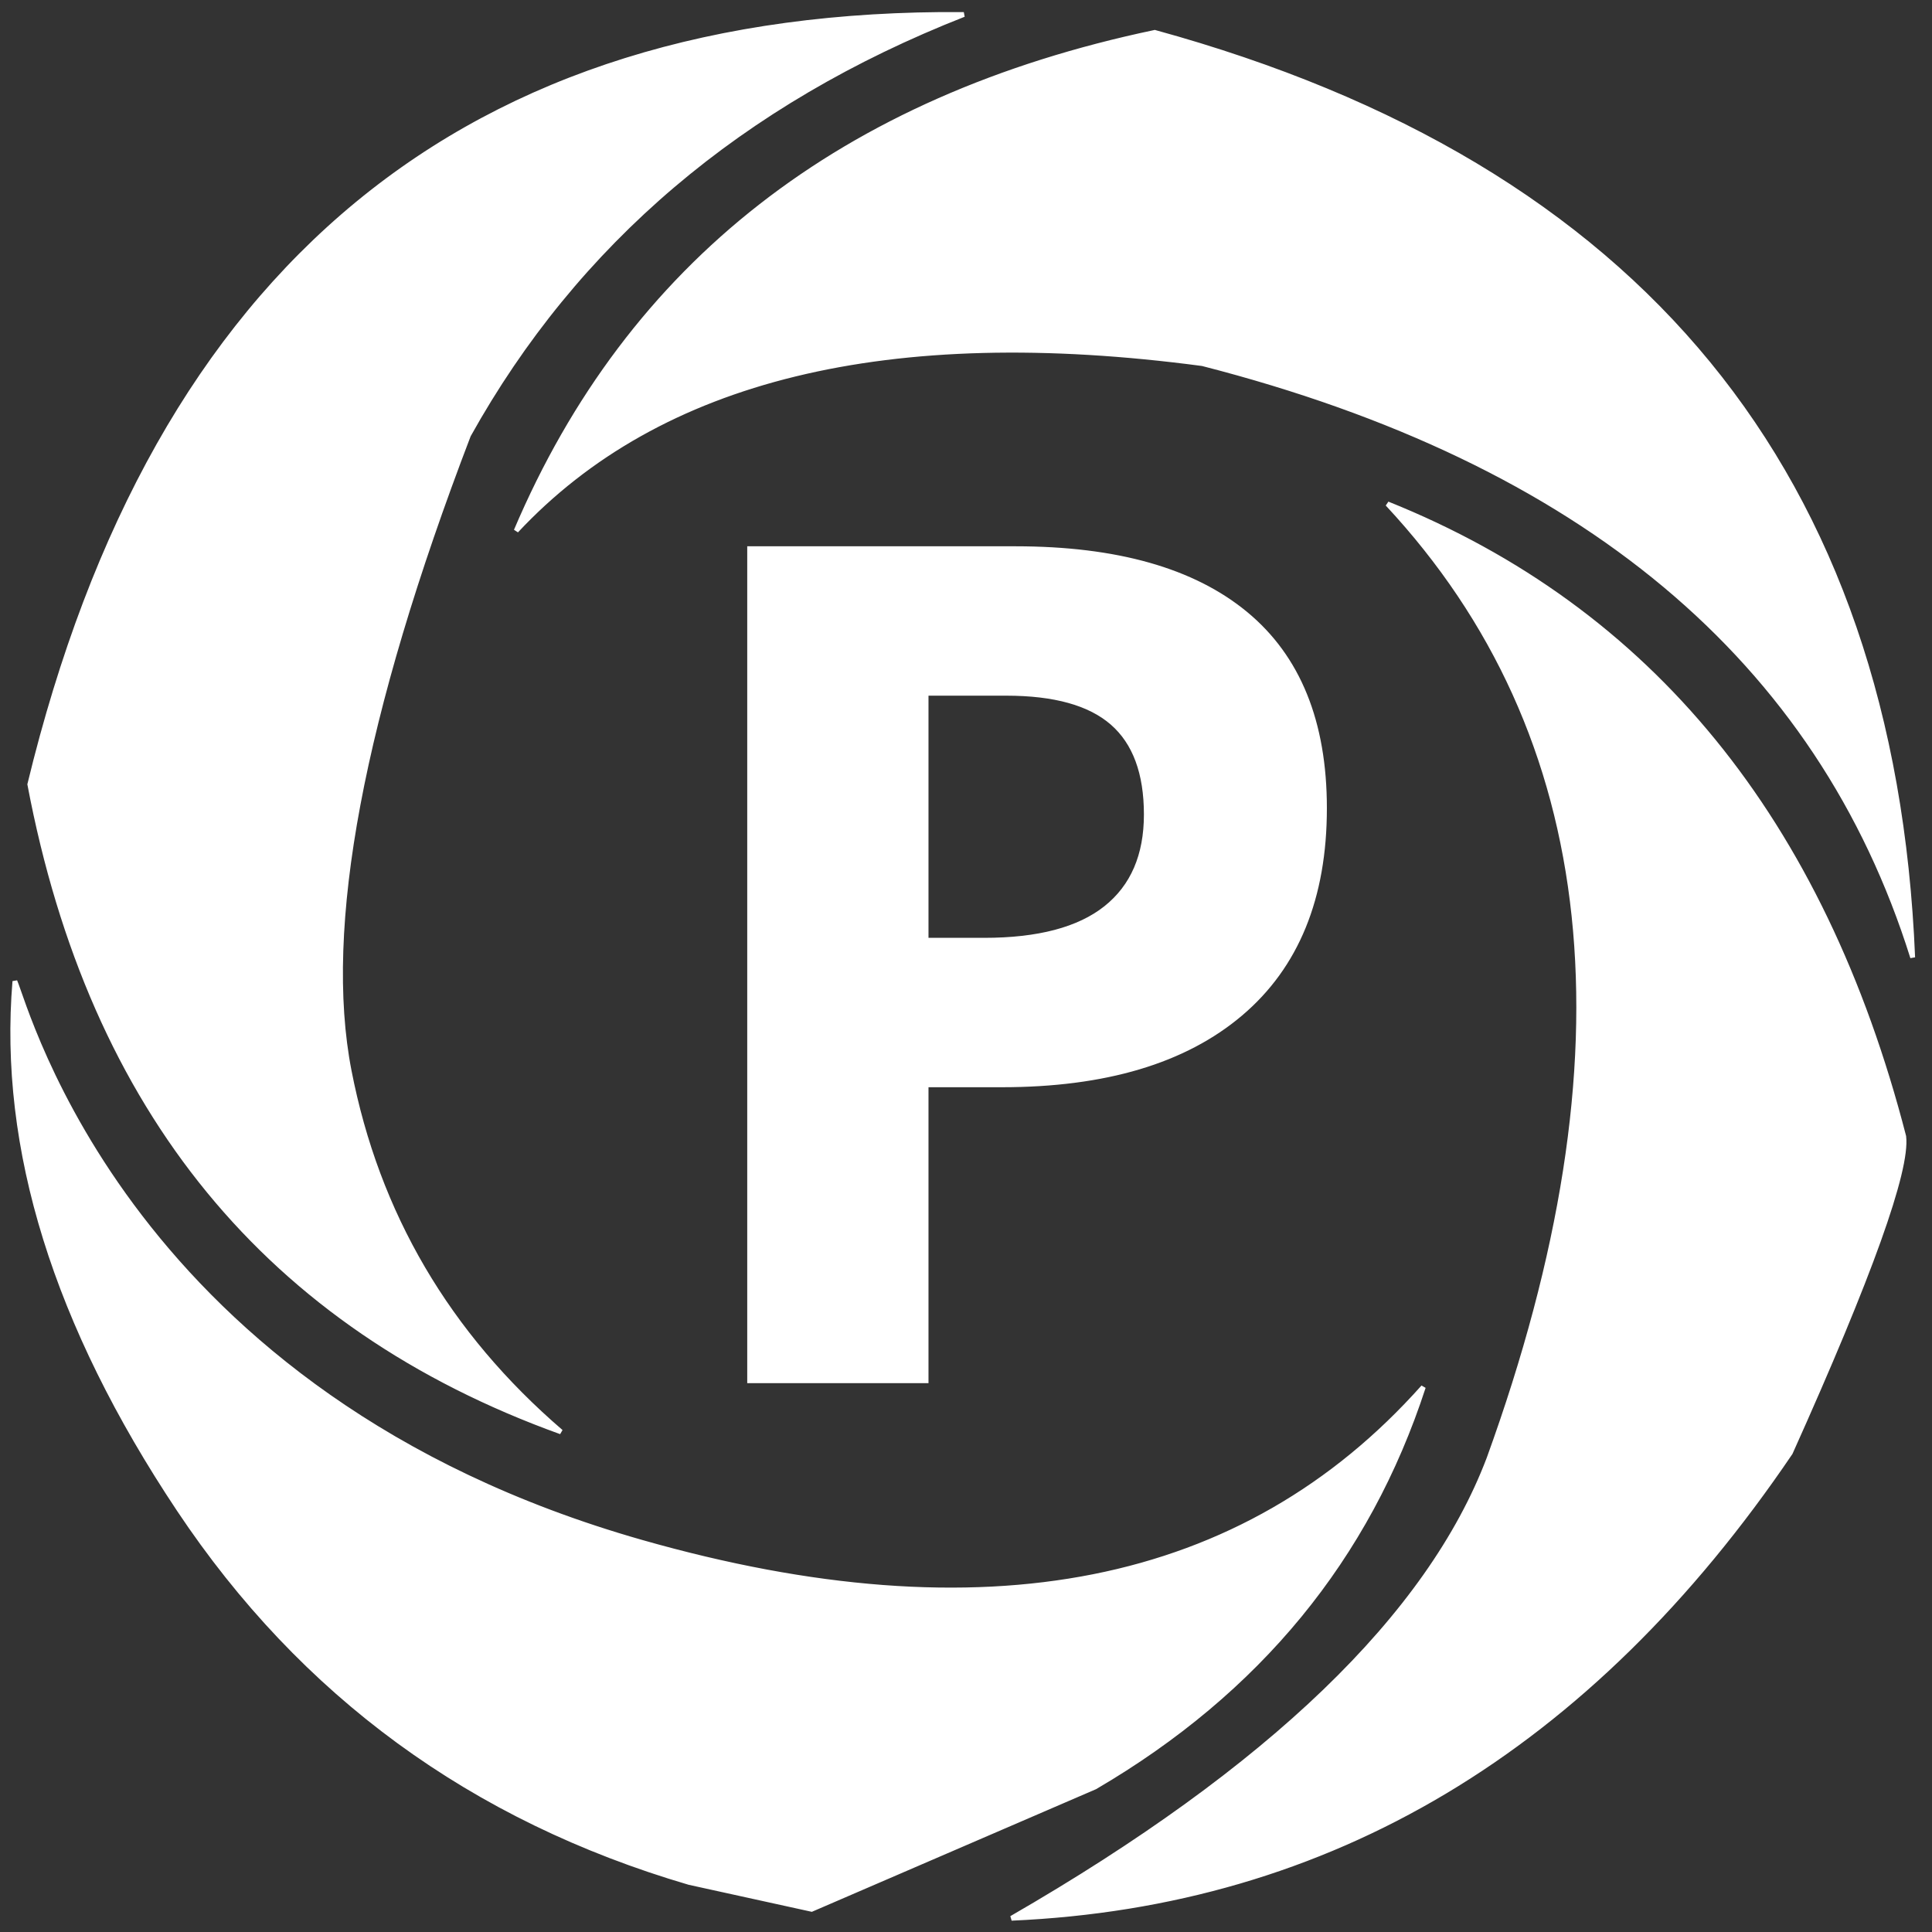 <?xml version="1.0" encoding="UTF-8" standalone="no"?><!-- Generator: Gravit.io --><svg xmlns="http://www.w3.org/2000/svg" xmlns:xlink="http://www.w3.org/1999/xlink" style="isolation:isolate" viewBox="0 0 400 400" width="400pt" height="400pt"><rect x="0" y="0" width="400" height="400" fill="#333333" stroke="none"/><defs><clipPath id="_clipPath_tuHvMaxub8C90diyBYKJP8j1GyWzbsgy"><rect width="400" height="400"/></clipPath></defs><g clip-path="url(#_clipPath_tuHvMaxub8C90diyBYKJP8j1GyWzbsgy)"><path d=" M 294.682 287.187 Q 239.081 349.584 132.82 319.312 C 26.56 289.04 5.555 208.727 3.084 203.167 Q -1.241 255.061 37.062 312.516 Q 75.365 369.971 142.705 389.74 L 168.034 395.3 L 226.725 369.971 Q 277.384 340.317 294.682 287.187 Z  M 6.173 162.392 Q 45.094 1.766 199.542 3.002 Q 130.349 30.185 96.988 90.111 Q 63.627 177.219 72.276 221.701 Q 80.926 266.182 116.14 296.453 Q 25.324 263.71 6.173 162.392 Z  M 106.873 109.88 Q 142.087 27.096 239.081 6.709 Q 389.822 48.101 396 198.224 Q 366.964 105.555 248.965 75.284 Q 151.354 62.31 106.873 109.88 Z  M 287.268 104.32 Q 353.99 175.984 308.273 302.014 Q 289.74 350.819 209.427 397.154 Q 308.273 392.829 370.67 300.778 Q 395.382 245.794 394.147 235.292 Q 368.817 137.063 287.268 104.32 Z  M 191.735 143.532 L 191.735 194.67 L 203.753 194.67 L 203.753 194.67 Q 220.603 194.67 228.969 188.013 L 228.969 188.013 L 228.969 188.013 Q 237.335 181.355 237.335 168.63 L 237.335 168.63 L 237.335 168.63 Q 237.335 155.786 230.324 149.659 L 230.324 149.659 L 230.324 149.659 Q 223.313 143.532 208.349 143.532 L 208.349 143.532 L 191.735 143.532 Z  M 274.216 167.333 L 274.216 167.333 L 274.216 167.333 Q 274.216 195.141 256.836 209.87 L 256.836 209.87 L 256.836 209.87 Q 239.456 224.599 207.406 224.599 L 207.406 224.599 L 191.735 224.599 L 191.735 285.87 L 155.207 285.87 L 155.207 113.603 L 210.234 113.603 L 210.234 113.603 Q 241.577 113.603 257.896 127.095 L 257.896 127.095 L 257.896 127.095 Q 274.216 140.586 274.216 167.333 Z " fill-rule="evenodd" fill="rgb(255,255,255)" vector-effect="non-scaling-stroke" stroke-width="1" stroke="rgb(255,255,255)" stroke-linejoin="miter" stroke-linecap="square" stroke-miterlimit="3"/></g></svg>
